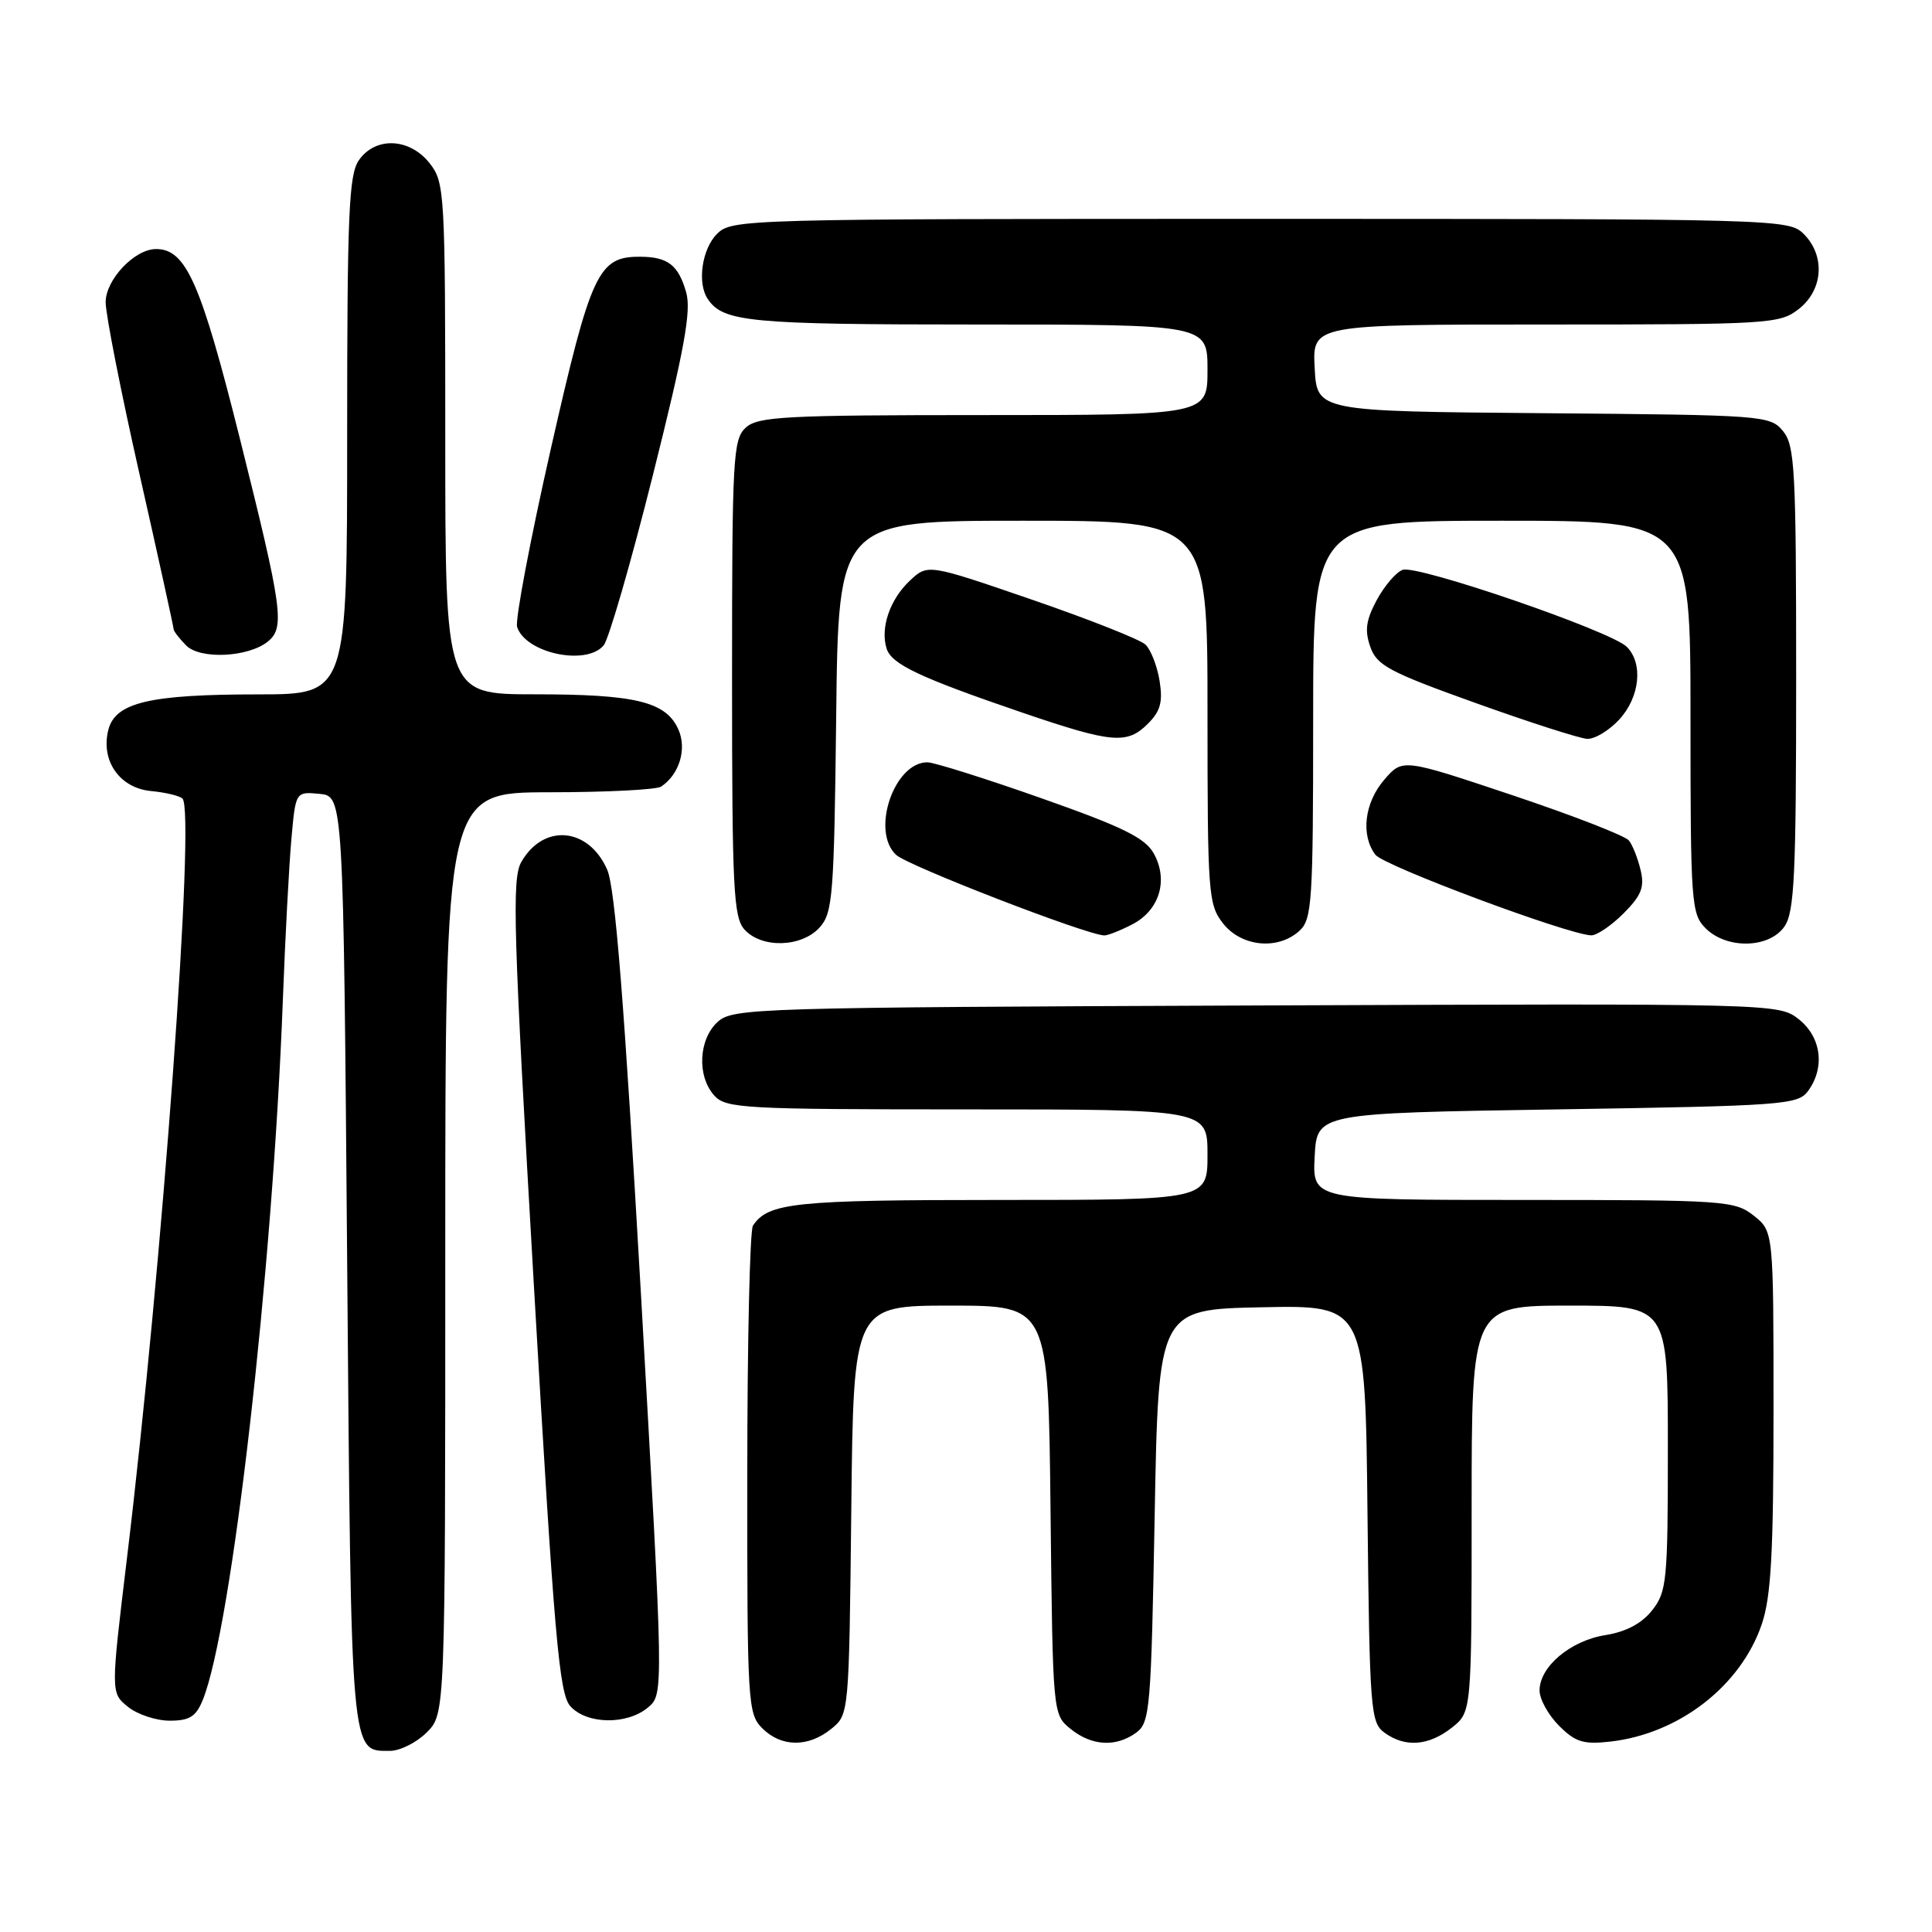 <?xml version="1.0" encoding="UTF-8" standalone="no"?>
<!DOCTYPE svg PUBLIC "-//W3C//DTD SVG 1.1//EN" "http://www.w3.org/Graphics/SVG/1.1/DTD/svg11.dtd" >
<svg xmlns="http://www.w3.org/2000/svg" xmlns:xlink="http://www.w3.org/1999/xlink" version="1.1" viewBox="0 0 256 256">
 <g >
 <path fill="currentColor"
d=" M 56.55 229.55 C 59.00 227.09 59.00 227.09 59.00 166.05 C 59.00 105.00 59.00 105.00 72.75 104.98 C 80.31 104.98 87.00 104.64 87.60 104.23 C 90.04 102.61 91.05 99.20 89.87 96.61 C 88.21 92.97 84.19 92.00 70.85 92.00 C 59.00 92.00 59.00 92.00 59.00 58.13 C 59.00 25.39 58.93 24.18 56.93 21.63 C 54.28 18.27 49.76 18.07 47.56 21.22 C 46.22 23.13 46.00 28.32 46.00 57.72 C 46.00 92.00 46.00 92.00 34.25 92.01 C 19.79 92.01 15.27 93.08 14.35 96.73 C 13.33 100.82 15.86 104.43 20.03 104.82 C 21.94 105.00 23.81 105.45 24.18 105.82 C 25.91 107.54 21.52 167.58 16.83 206.41 C 14.67 224.32 14.67 224.32 16.95 226.16 C 18.20 227.17 20.69 228.00 22.49 228.00 C 25.12 228.00 25.97 227.46 26.87 225.25 C 30.73 215.67 36.12 168.60 37.48 132.50 C 37.79 124.25 38.30 114.66 38.61 111.19 C 39.17 104.89 39.17 104.89 42.34 105.19 C 45.50 105.50 45.50 105.50 46.00 167.10 C 46.54 233.35 46.42 232.00 51.67 232.00 C 53.00 232.00 55.20 230.90 56.55 229.55 Z  M 110.14 229.09 C 112.50 227.18 112.50 227.18 112.80 200.09 C 113.09 173.00 113.09 173.00 126.00 173.00 C 138.91 173.00 138.91 173.00 139.20 200.09 C 139.50 227.18 139.50 227.18 141.86 229.09 C 144.66 231.36 147.88 231.54 150.56 229.58 C 152.38 228.25 152.53 226.42 153.00 200.83 C 153.50 173.50 153.50 173.50 167.20 173.22 C 180.91 172.94 180.91 172.94 181.20 200.55 C 181.48 226.54 181.61 228.25 183.44 229.58 C 186.17 231.58 189.29 231.35 192.37 228.93 C 195.00 226.85 195.00 226.85 195.00 199.93 C 195.00 173.00 195.00 173.00 208.00 173.00 C 221.00 173.00 221.00 173.00 221.00 191.87 C 221.00 209.44 220.86 210.91 218.93 213.36 C 217.54 215.12 215.48 216.22 212.72 216.66 C 208.09 217.40 204.00 220.84 204.00 224.00 C 204.00 225.15 205.16 227.25 206.58 228.67 C 208.75 230.84 209.82 231.17 213.37 230.77 C 222.47 229.74 230.65 223.41 233.44 215.23 C 234.68 211.58 235.00 205.82 235.00 186.89 C 235.00 163.15 235.00 163.15 232.37 161.07 C 229.84 159.09 228.54 159.00 201.82 159.00 C 173.90 159.00 173.90 159.00 174.20 153.25 C 174.50 147.50 174.50 147.50 206.33 147.00 C 236.37 146.53 238.24 146.39 239.58 144.56 C 241.86 141.44 241.33 137.41 238.34 135.05 C 235.69 132.97 235.39 132.96 166.44 133.23 C 99.97 133.49 97.13 133.58 95.10 135.40 C 92.56 137.71 92.33 142.60 94.65 145.17 C 96.19 146.87 98.57 147.00 128.15 147.00 C 160.00 147.00 160.00 147.00 160.00 153.00 C 160.00 159.00 160.00 159.00 132.43 159.00 C 105.29 159.00 101.79 159.36 99.77 162.40 C 99.36 163.00 99.02 177.79 99.02 195.25 C 99.00 225.68 99.08 227.08 101.00 229.00 C 103.52 231.52 107.09 231.56 110.14 229.09 Z  M 85.86 226.25 C 87.95 224.50 87.95 224.50 84.93 171.50 C 82.72 132.91 81.51 117.61 80.45 115.22 C 77.97 109.60 72.00 109.08 69.07 114.23 C 67.81 116.43 68.02 123.30 70.75 170.46 C 73.45 217.13 74.09 224.44 75.58 226.09 C 77.76 228.50 83.08 228.58 85.86 226.25 Z  M 108.60 122.90 C 110.35 120.96 110.52 118.72 110.80 94.90 C 111.09 69.00 111.09 69.00 135.55 69.00 C 160.00 69.00 160.00 69.00 160.00 94.37 C 160.00 118.51 160.10 119.86 162.07 122.37 C 164.51 125.46 169.32 125.93 172.17 123.35 C 173.85 121.82 174.00 119.60 174.00 95.35 C 174.00 69.00 174.00 69.00 199.00 69.00 C 224.00 69.00 224.00 69.00 224.00 95.00 C 224.00 119.67 224.10 121.10 226.00 123.00 C 228.80 125.80 234.41 125.68 236.44 122.78 C 237.77 120.88 238.00 116.03 238.00 89.89 C 238.00 62.15 237.83 59.02 236.25 57.11 C 234.55 55.05 233.67 54.99 204.50 54.75 C 174.50 54.50 174.50 54.50 174.20 48.75 C 173.90 43.00 173.90 43.00 204.82 43.00 C 234.58 43.00 235.83 42.92 238.37 40.93 C 241.59 38.39 241.88 33.88 239.00 31.00 C 237.04 29.04 235.67 29.00 167.00 29.00 C 98.33 29.00 96.96 29.04 95.00 31.00 C 93.01 32.99 92.36 37.50 93.77 39.60 C 95.82 42.67 99.26 43.00 129.43 43.00 C 160.00 43.00 160.00 43.00 160.00 49.00 C 160.00 55.00 160.00 55.00 130.33 55.00 C 104.12 55.00 100.44 55.19 98.83 56.65 C 97.13 58.19 97.00 60.56 97.00 89.83 C 97.00 117.75 97.19 121.55 98.65 123.17 C 100.93 125.69 106.20 125.54 108.60 122.90 Z  M 150.04 122.48 C 153.65 120.61 154.85 116.61 152.87 113.07 C 151.71 111.01 148.73 109.55 137.96 105.76 C 130.56 103.15 123.78 101.02 122.90 101.01 C 118.46 100.98 115.35 110.19 118.76 113.29 C 120.38 114.75 143.71 123.79 146.30 123.95 C 146.74 123.98 148.42 123.32 150.04 122.48 Z  M 215.11 121.05 C 217.50 118.65 217.93 117.56 217.39 115.30 C 217.03 113.76 216.33 111.99 215.84 111.37 C 215.35 110.75 208.41 108.05 200.40 105.37 C 185.85 100.50 185.85 100.50 183.43 103.31 C 180.79 106.36 180.28 110.67 182.25 113.26 C 183.37 114.73 207.59 123.78 210.83 123.94 C 211.56 123.97 213.48 122.67 215.11 121.05 Z  M 152.11 95.89 C 153.77 94.23 154.10 93.01 153.65 90.21 C 153.33 88.24 152.49 86.09 151.78 85.41 C 151.08 84.74 144.30 82.06 136.72 79.45 C 122.93 74.71 122.93 74.71 120.55 76.95 C 117.91 79.43 116.62 83.22 117.48 85.94 C 118.14 88.03 121.89 89.79 135.50 94.44 C 147.39 98.49 149.34 98.66 152.11 95.89 Z  M 214.55 95.35 C 217.29 92.39 217.76 87.91 215.56 85.71 C 213.48 83.62 187.73 74.78 185.85 75.51 C 184.97 75.84 183.43 77.65 182.42 79.52 C 181.00 82.16 180.81 83.54 181.57 85.71 C 182.43 88.17 184.07 89.05 195.52 93.15 C 202.66 95.71 209.31 97.85 210.30 97.90 C 211.29 97.96 213.20 96.81 214.55 95.35 Z  M 35.54 84.97 C 37.76 83.12 37.41 80.62 31.82 58.26 C 26.61 37.44 24.65 33.00 20.68 33.00 C 17.84 33.00 14.00 37.05 14.00 40.05 C 14.00 41.65 16.02 51.93 18.50 62.89 C 20.98 73.86 23.00 83.06 23.00 83.34 C 23.00 83.63 23.76 84.61 24.68 85.54 C 26.57 87.42 32.99 87.09 35.54 84.97 Z  M 79.99 85.51 C 80.67 84.69 83.61 74.53 86.52 62.92 C 90.70 46.26 91.62 41.18 90.92 38.73 C 89.89 35.12 88.49 34.04 84.86 34.02 C 79.26 33.98 78.32 36.00 72.99 59.46 C 70.25 71.55 68.24 82.17 68.52 83.07 C 69.63 86.55 77.70 88.27 79.99 85.51 Z "/>
</g>
</svg>